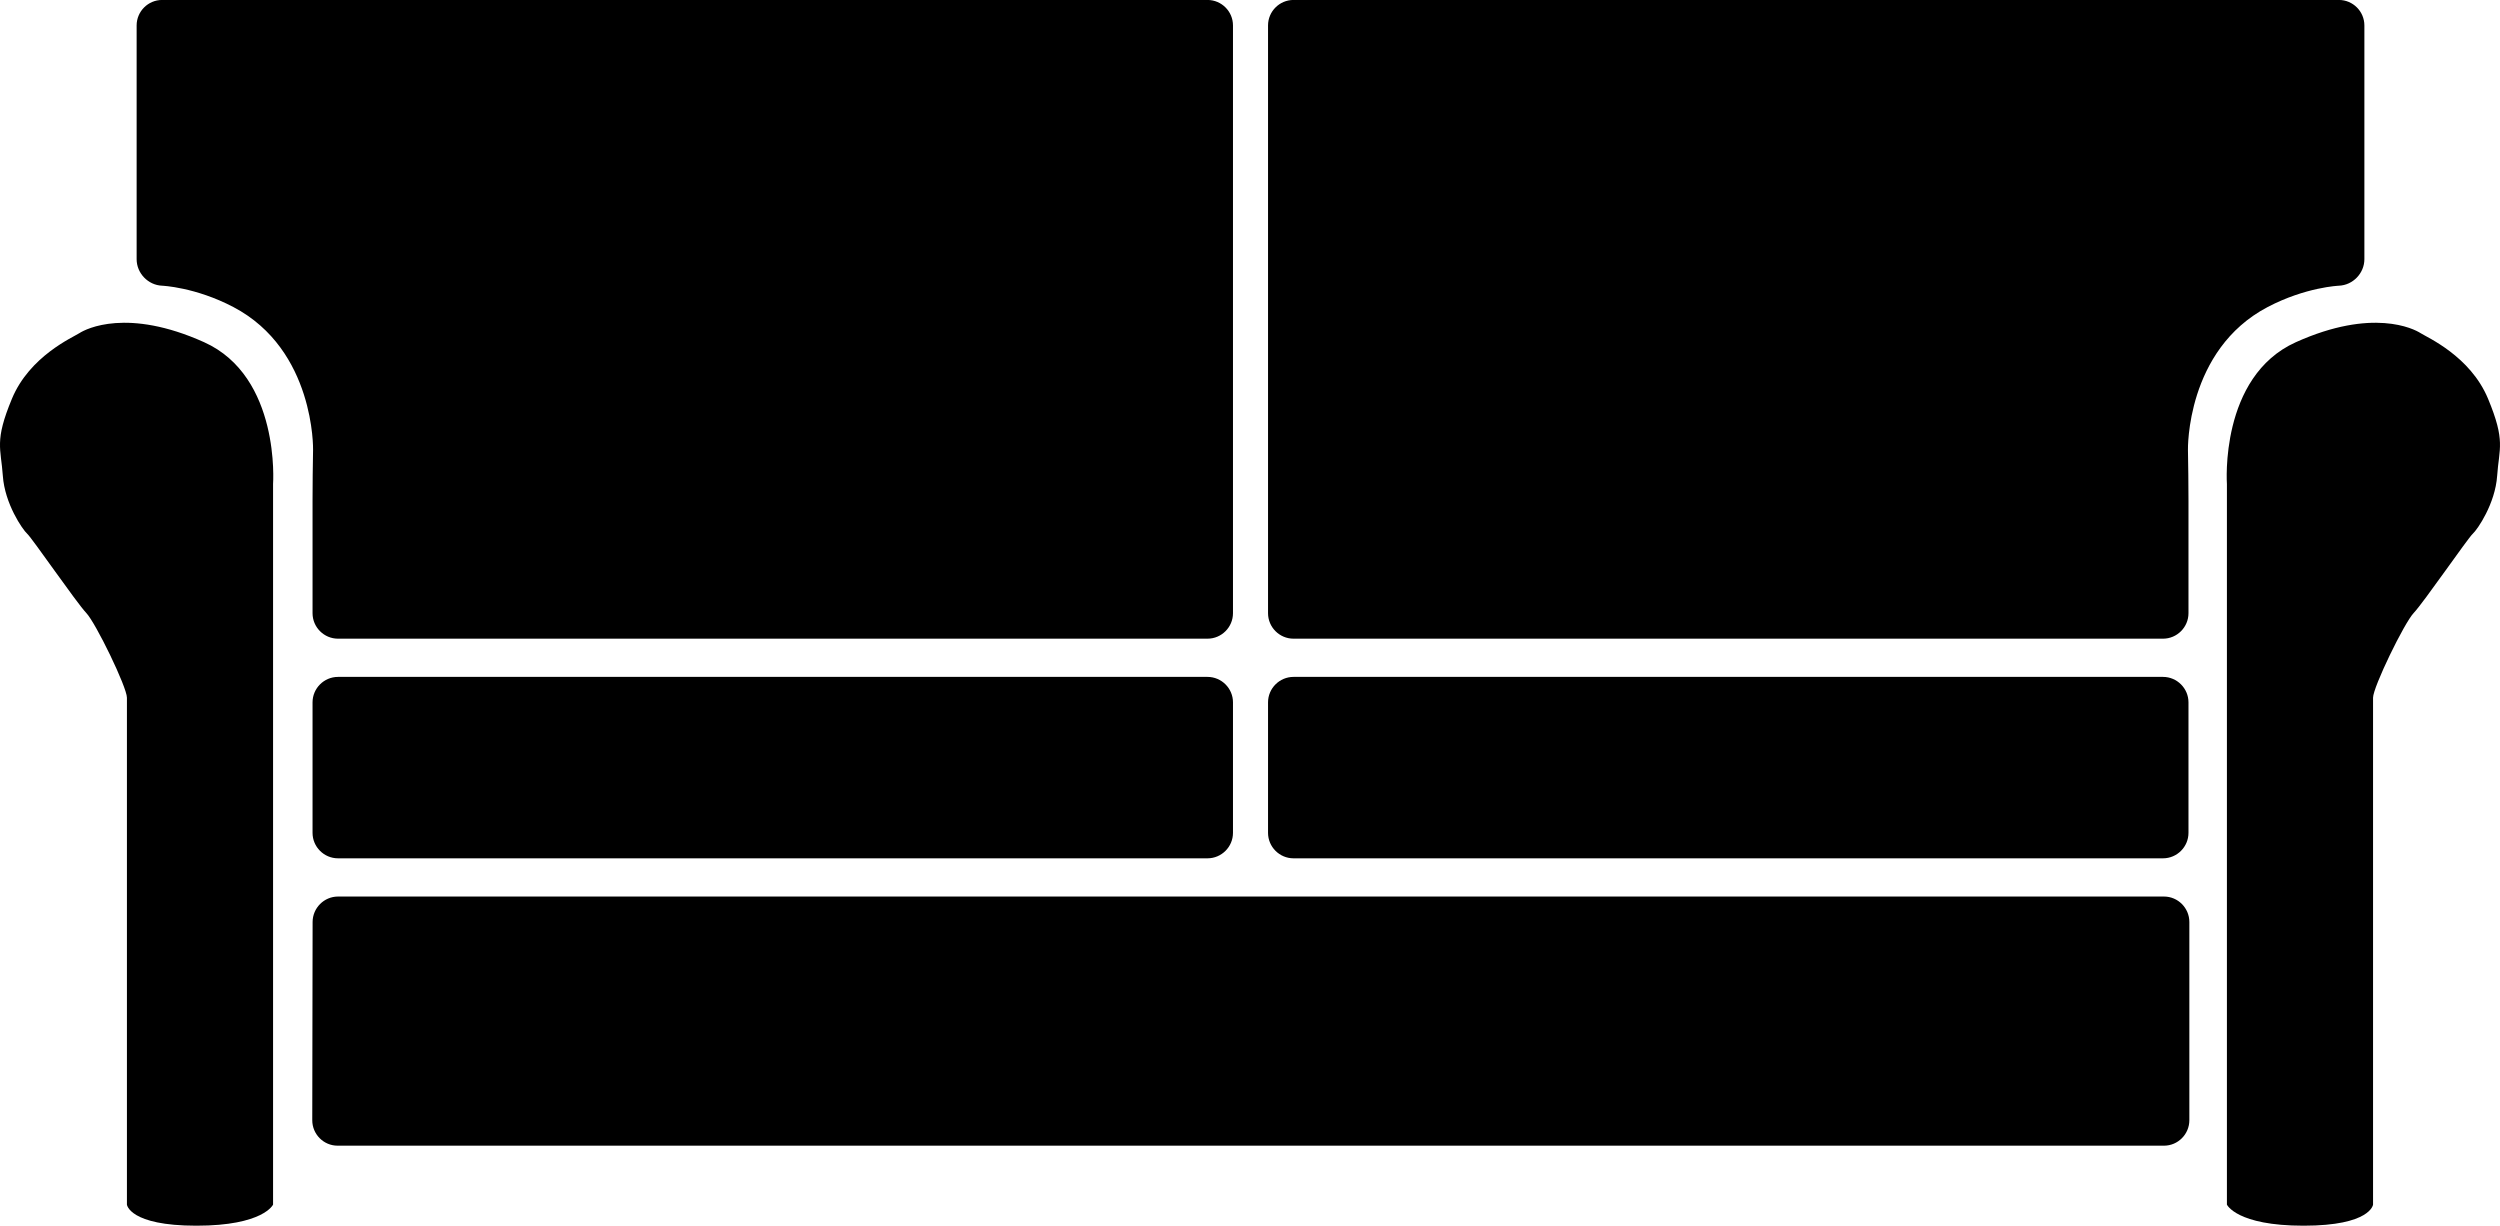 <?xml version="1.0" encoding="UTF-8" standalone="no"?>
<!-- Created with Inkscape (http://www.inkscape.org/) -->

<svg
   xmlns:dc="http://purl.org/dc/elements/1.1/"
   xmlns:cc="http://creativecommons.org/ns#"
   xmlns:rdf="http://www.w3.org/1999/02/22-rdf-syntax-ns#"
   xmlns:svg="http://www.w3.org/2000/svg"
   xmlns="http://www.w3.org/2000/svg"
   version="1.1"
   width="98.349"
   height="48.22"
   viewBox="0 0 278.137 136.361"
   id="Layer_1"
   xml:space="preserve"><defs
   id="defs35" />

<g
   transform="translate(-1.661,-86.865)"
   id="g5">
	
</g>


<g
   transform="translate(-1.661,-86.865)"
   id="g13">
	
</g>

<g
   transform="translate(-1.661,-86.865)"
   id="g19">
	
</g>
<g
   transform="translate(-1.661,-86.865)"
   id="g23">
	
</g>

<g
   transform="translate(-1.661,-86.865)"
   id="g29">
	<path
   d="m 142.736,165.003 c 0,-1.559 1.275,-2.834 2.834,-2.834 h 96.736 c 1.559,0 2.834,1.275 2.834,2.834 v 14.516 c 0,1.56 -1.275,2.834 -2.834,2.834 H 145.57 c -1.559,0 -2.834,-1.274 -2.834,-2.834 v -14.516 l 0,0 z m 106.68,55.875 v -80.169 c 0,0 -0.853,-11.941 7.676,-15.779 8.529,-3.837 13.113,-1.492 13.859,-1.012 0.746,0.48 5.543,2.559 7.516,7.302 1.974,4.744 1.227,5.491 1.014,8.582 -0.214,3.092 -2.187,5.971 -2.72,6.451 -0.532,0.479 -5.489,7.676 -6.556,8.795 -1.065,1.119 -4.53,8.262 -4.53,9.436 0,1.172 0,56.396 0,56.396 0,0 -0.267,2.346 -7.729,2.346 -7.462,0 -8.53,-2.348 -8.53,-2.348 z M 145.57,157.917 c -1.559,0 -2.834,-1.275 -2.834,-2.834 V 89.69 c 0,-1.559 1.275,-2.834 2.834,-2.834 h 116.306 c 1.56,0 2.834,1.275 2.834,2.834 v 26.008 c 0,1.559 -1.273,2.886 -2.833,2.949 0,0 -3.694,0.149 -7.932,2.374 -9.09,4.773 -8.864,15.869 -8.864,15.869 0.032,1.559 0.059,4.109 0.059,5.668 v 12.525 c 0,1.559 -1.275,2.834 -2.834,2.834 H 145.57 z M 36.44,189.439 c 0.003,-1.559 1.275,-2.834 2.827,-2.834 h 203.149 c 1.552,0 2.821,1.275 2.821,2.834 v 22.05 c 0,1.56 -1.27,2.834 -2.821,2.834 H 39.218 c -1.553,0 -2.819,-1.274 -2.816,-2.834 l 0.038,-22.05 z m -0.008,1.041 m 102.405,-25.477 c 0,-1.559 -1.274,-2.834 -2.834,-2.834 H 39.267 c -1.56,0 -2.834,1.275 -2.834,2.834 v 14.516 c 0,1.56 1.274,2.834 2.834,2.834 h 96.735 c 1.56,0 2.834,-1.274 2.834,-2.834 v -14.516 l 10e-4,0 z M 32.041,220.878 v -80.169 c 0,0 0.854,-11.941 -7.676,-15.779 -8.529,-3.837 -13.113,-1.492 -13.859,-1.012 -0.746,0.48 -5.543,2.559 -7.516,7.302 -1.973,4.744 -1.226,5.491 -1.013,8.582 0.213,3.092 2.186,5.971 2.719,6.451 0.533,0.479 5.49,7.676 6.556,8.795 1.066,1.119 4.53,8.262 4.53,9.436 0,1.172 0,56.396 0,56.396 0,0 0.267,2.346 7.729,2.346 7.462,0 8.53,-2.348 8.53,-2.348 z M 30.758,98.276 m 105.244,59.641 c 1.56,0 2.834,-1.275 2.834,-2.834 V 89.69 c 0,-1.559 -1.274,-2.834 -2.834,-2.834 H 19.696 c -1.559,0 -2.834,1.275 -2.834,2.834 v 26.008 c 0,1.559 1.274,2.886 2.833,2.949 0,0 3.695,0.149 7.932,2.374 9.09,4.773 8.864,15.869 8.864,15.869 -0.032,1.559 -0.058,4.109 -0.058,5.668 v 12.525 c 0,1.559 1.274,2.834 2.834,2.834 h 96.735 z m 73.127,-35.079"
   id="path31" />
</g>
</svg>